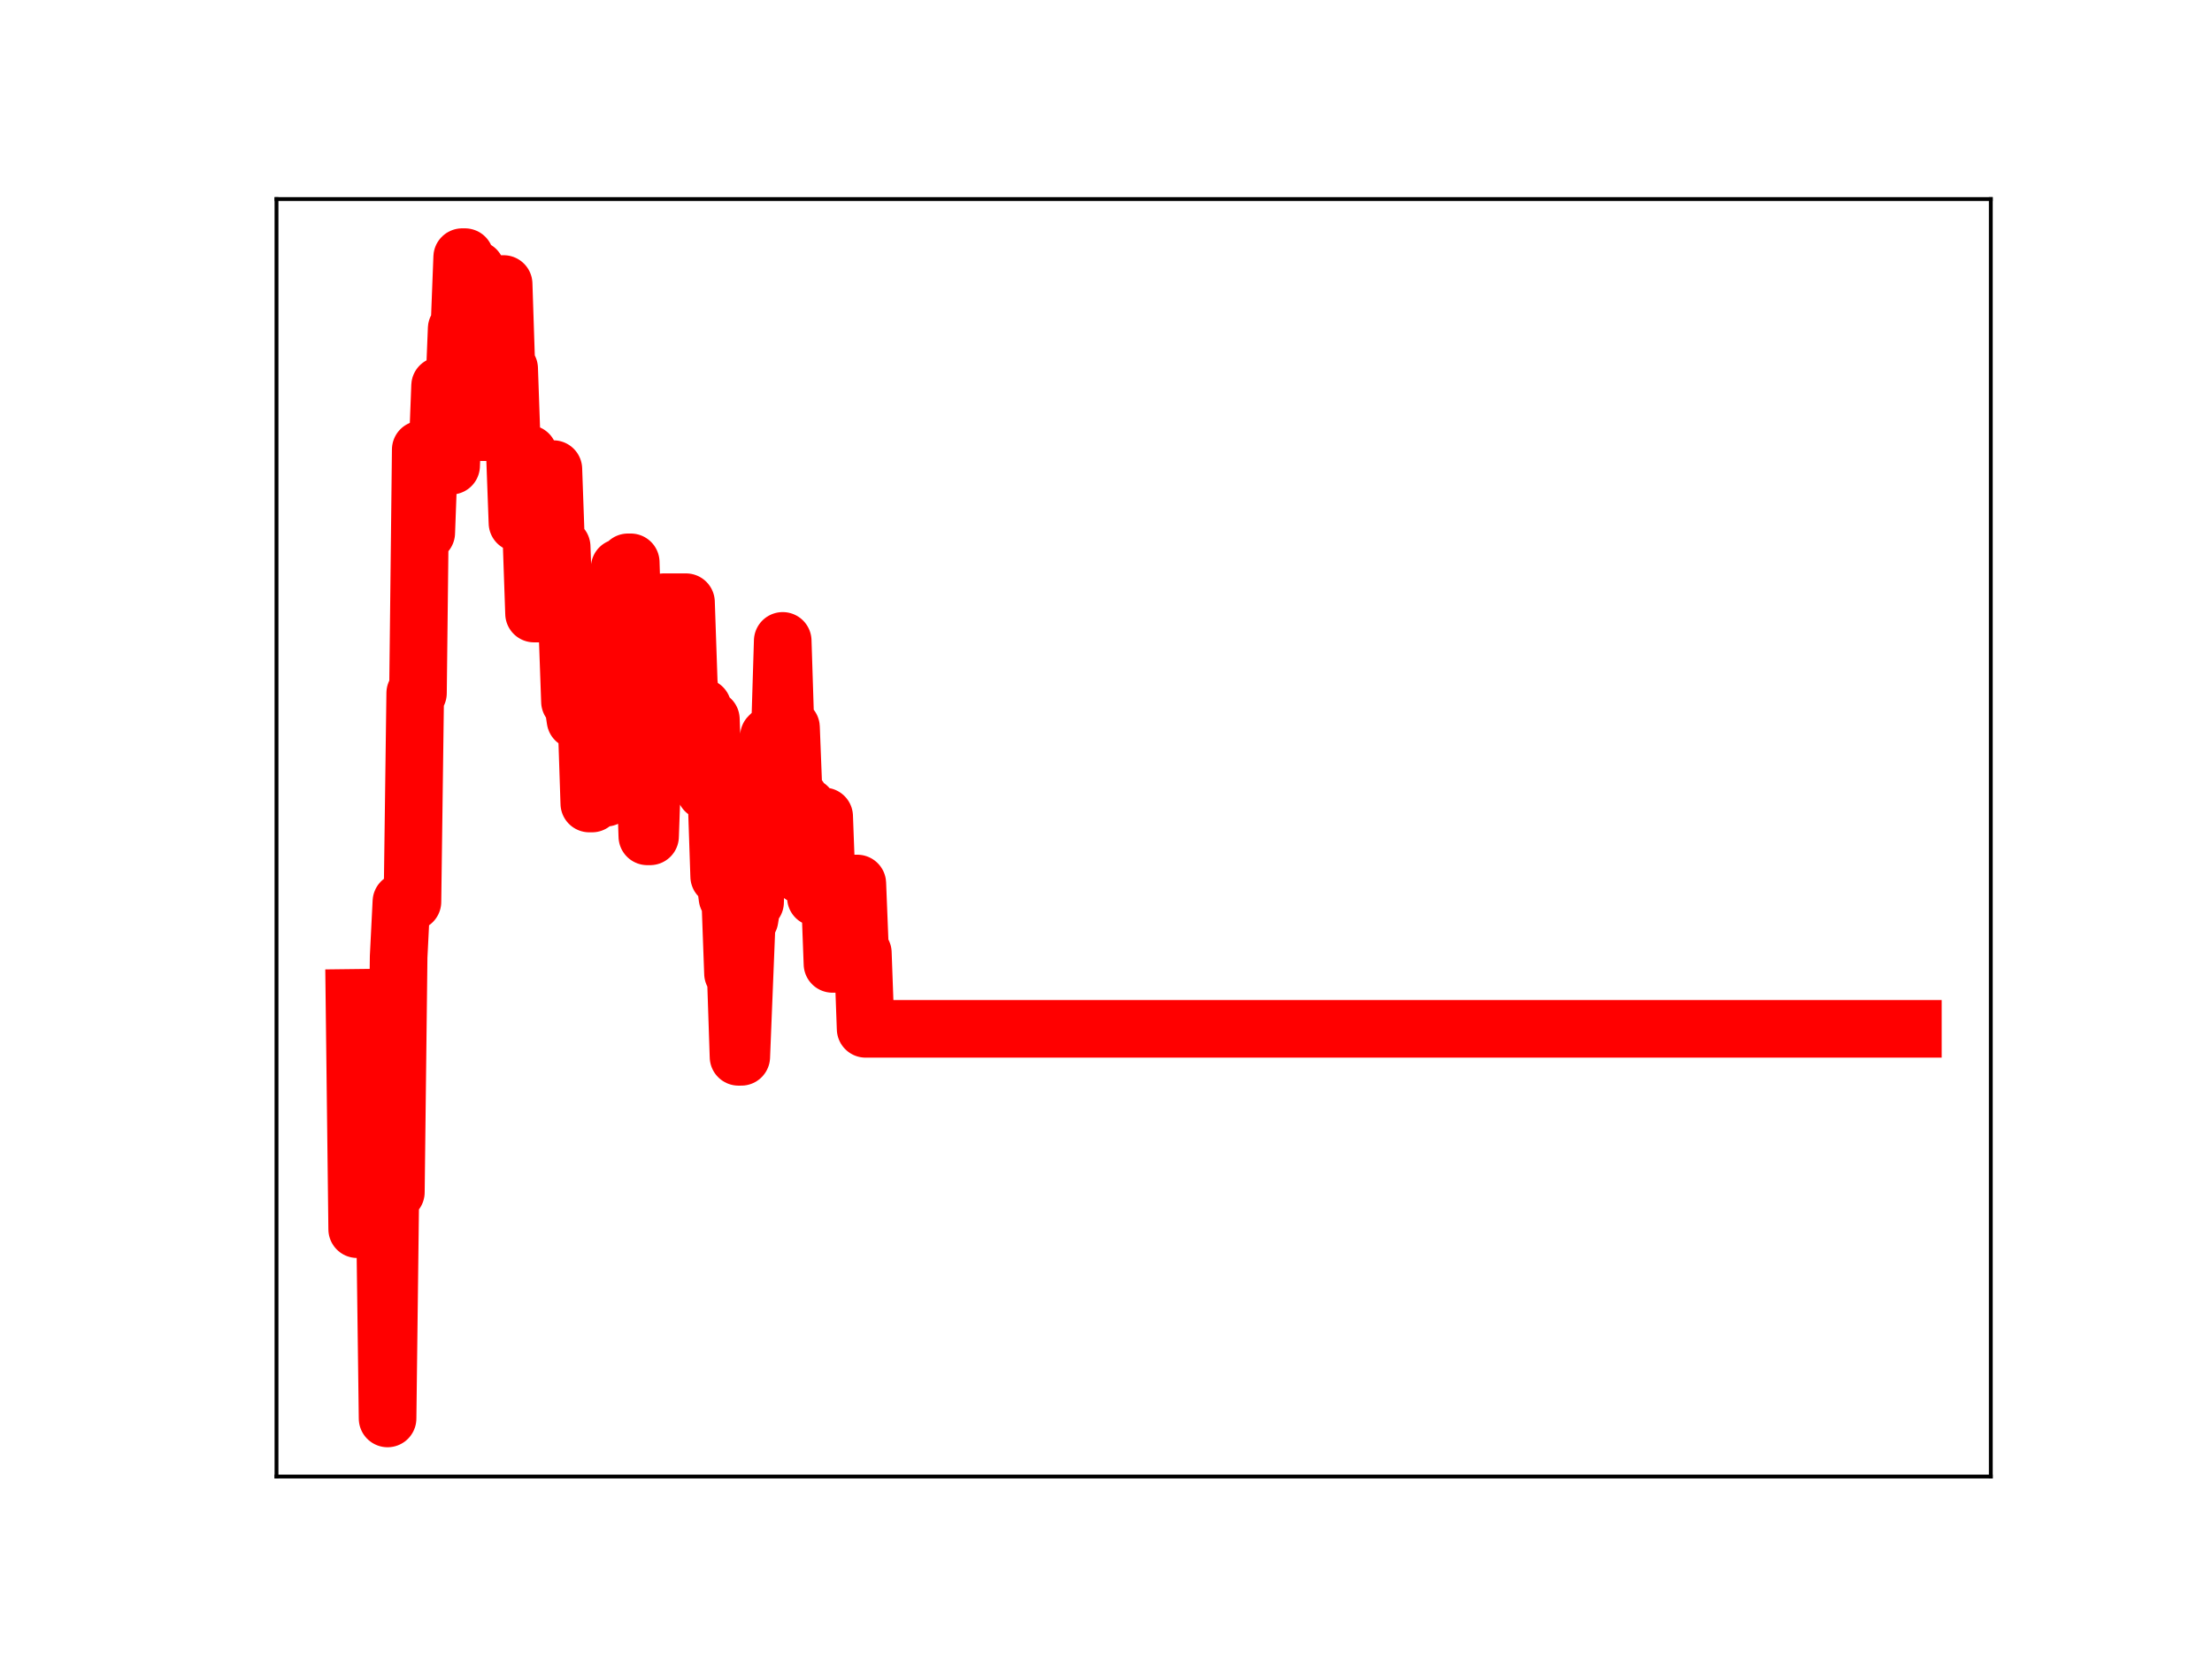 <?xml version="1.0" encoding="utf-8" standalone="no"?>
<!DOCTYPE svg PUBLIC "-//W3C//DTD SVG 1.1//EN"
  "http://www.w3.org/Graphics/SVG/1.1/DTD/svg11.dtd">
<!-- Created with matplotlib (https://matplotlib.org/) -->
<svg height="345.6pt" version="1.1" viewBox="0 0 460.8 345.6" width="460.8pt" xmlns="http://www.w3.org/2000/svg" xmlns:xlink="http://www.w3.org/1999/xlink">
 <defs>
  <style type="text/css">
*{stroke-linecap:butt;stroke-linejoin:round;}
  </style>
 </defs>
 <g id="figure_1">
  <g id="patch_1">
   <path d="M 0 345.6 
L 460.8 345.6 
L 460.8 0 
L 0 0 
z
" style="fill:#ffffff;"/>
  </g>
  <g id="axes_1">
   <g id="patch_2">
    <path d="M 57.6 307.584 
L 414.72 307.584 
L 414.72 41.472 
L 57.6 41.472 
z
" style="fill:#ffffff;"/>
   </g>
   <g id="line2d_1">
    <path clip-path="url(#p8e2759c147)" d="M 73.833 207.874 
L 74.408 256.062 
L 77.862 256.062 
L 78.438 245.23 
L 79.013 245.23 
L 79.589 251.249 
L 80.165 251.249 
L 80.74 295.488 
L 81.316 248.357 
L 82.467 248.357 
L 83.043 199.336 
L 83.618 187.848 
L 85.921 187.848 
L 86.497 144.387 
L 87.072 144.387 
L 87.648 93.656 
L 88.223 93.656 
L 88.799 110.979 
L 89.375 95.317 
L 91.102 95.317 
L 91.677 80.363 
L 92.828 80.363 
L 93.404 97.019 
L 93.98 97.019 
L 95.131 68.459 
L 95.707 68.459 
L 96.282 53.568 
L 96.858 53.568 
L 97.434 70.943 
L 98.009 70.943 
L 98.585 56.151 
L 99.16 56.151 
L 100.312 90.028 
L 101.463 90.028 
L 102.039 75.174 
L 102.614 75.174 
L 103.19 59.166 
L 104.917 59.166 
L 105.492 76.781 
L 106.068 76.781 
L 106.644 93.312 
L 107.219 93.312 
L 107.795 108.924 
L 108.946 108.924 
L 109.522 94.544 
L 110.097 94.544 
L 111.249 127.814 
L 112.975 127.814 
L 113.551 111.644 
L 114.127 111.644 
L 114.702 97.726 
L 115.278 97.726 
L 115.854 113.898 
L 117.005 113.898 
L 117.581 129.932 
L 118.156 129.932 
L 118.732 146.157 
L 119.307 146.157 
L 119.883 149.985 
L 122.186 149.985 
L 122.761 167.387 
L 123.337 167.387 
L 123.912 150.537 
L 124.488 150.537 
L 125.064 166.183 
L 126.215 166.183 
L 126.791 148.951 
L 127.366 148.951 
L 127.942 134.481 
L 128.517 134.481 
L 129.093 118.256 
L 129.669 133.845 
L 130.244 133.845 
L 130.82 117.142 
L 131.396 117.142 
L 131.971 136.307 
L 132.547 136.307 
L 133.122 154.51 
L 133.698 156.882 
L 134.274 156.882 
L 134.849 174.227 
L 135.425 174.227 
L 136.001 157.822 
L 136.576 157.822 
L 137.152 141.567 
L 137.728 141.567 
L 138.303 125.45 
L 142.908 125.45 
L 143.484 142.236 
L 144.059 146.764 
L 145.211 146.764 
L 145.786 147.363 
L 146.362 147.363 
L 146.938 164.769 
L 147.513 164.769 
L 148.089 149.843 
L 148.664 165.39 
L 149.24 165.39 
L 149.816 182.569 
L 150.967 182.569 
L 151.543 186.996 
L 152.118 186.996 
L 152.694 202.786 
L 153.269 202.786 
L 153.845 220.157 
L 154.421 220.157 
L 155.572 191.493 
L 156.148 191.493 
L 156.723 187.946 
L 157.299 187.946 
L 157.875 171.079 
L 159.601 171.079 
L 160.177 153.388 
L 160.753 152.827 
L 161.328 152.827 
L 161.904 152.273 
L 162.48 152.273 
L 163.055 133.508 
L 163.631 151.537 
L 164.782 151.537 
L 165.358 166.247 
L 166.509 166.247 
L 167.085 182.394 
L 167.66 182.394 
L 168.236 168.072 
L 168.811 170.695 
L 169.387 170.695 
L 169.963 186.951 
L 171.114 186.951 
L 171.69 170.079 
L 172.265 185.492 
L 172.841 185.492 
L 173.416 200.797 
L 175.143 200.797 
L 175.719 184.378 
L 176.295 184.378 
L 176.87 200.986 
L 177.446 200.986 
L 178.022 184.053 
L 178.597 184.053 
L 179.173 198.496 
L 179.748 198.496 
L 180.324 214.327 
L 398.487 214.327 
L 398.487 214.327 
" style="fill:none;stroke:#ff0000;stroke-linecap:square;stroke-width:12;"/>
    <defs>
     <path d="M 0 3 
C 0.796 3 1.559 2.684 2.121 2.121 
C 2.684 1.559 3 0.796 3 0 
C 3 -0.796 2.684 -1.559 2.121 -2.121 
C 1.559 -2.684 0.796 -3 0 -3 
C -0.796 -3 -1.559 -2.684 -2.121 -2.121 
C -2.684 -1.559 -3 -0.796 -3 0 
C -3 0.796 -2.684 1.559 -2.121 2.121 
C -1.559 2.684 -0.796 3 0 3 
z
" id="m7983d1fdda" style="stroke:#ff0000;"/>
    </defs>
    <g clip-path="url(#p8e2759c147)">
     <use style="fill:#ff0000;stroke:#ff0000;" x="73.833" xlink:href="#m7983d1fdda" y="207.874"/>
     <use style="fill:#ff0000;stroke:#ff0000;" x="74.408" xlink:href="#m7983d1fdda" y="256.062"/>
     <use style="fill:#ff0000;stroke:#ff0000;" x="74.984" xlink:href="#m7983d1fdda" y="256.062"/>
     <use style="fill:#ff0000;stroke:#ff0000;" x="75.56" xlink:href="#m7983d1fdda" y="256.062"/>
     <use style="fill:#ff0000;stroke:#ff0000;" x="76.135" xlink:href="#m7983d1fdda" y="256.062"/>
     <use style="fill:#ff0000;stroke:#ff0000;" x="76.711" xlink:href="#m7983d1fdda" y="256.062"/>
     <use style="fill:#ff0000;stroke:#ff0000;" x="77.286" xlink:href="#m7983d1fdda" y="256.062"/>
     <use style="fill:#ff0000;stroke:#ff0000;" x="77.862" xlink:href="#m7983d1fdda" y="256.062"/>
     <use style="fill:#ff0000;stroke:#ff0000;" x="78.438" xlink:href="#m7983d1fdda" y="245.23"/>
     <use style="fill:#ff0000;stroke:#ff0000;" x="79.013" xlink:href="#m7983d1fdda" y="245.23"/>
     <use style="fill:#ff0000;stroke:#ff0000;" x="79.589" xlink:href="#m7983d1fdda" y="251.249"/>
     <use style="fill:#ff0000;stroke:#ff0000;" x="80.165" xlink:href="#m7983d1fdda" y="251.249"/>
     <use style="fill:#ff0000;stroke:#ff0000;" x="80.74" xlink:href="#m7983d1fdda" y="295.488"/>
     <use style="fill:#ff0000;stroke:#ff0000;" x="81.316" xlink:href="#m7983d1fdda" y="248.357"/>
     <use style="fill:#ff0000;stroke:#ff0000;" x="81.892" xlink:href="#m7983d1fdda" y="248.357"/>
     <use style="fill:#ff0000;stroke:#ff0000;" x="82.467" xlink:href="#m7983d1fdda" y="248.357"/>
     <use style="fill:#ff0000;stroke:#ff0000;" x="83.043" xlink:href="#m7983d1fdda" y="199.336"/>
     <use style="fill:#ff0000;stroke:#ff0000;" x="83.618" xlink:href="#m7983d1fdda" y="187.848"/>
     <use style="fill:#ff0000;stroke:#ff0000;" x="84.194" xlink:href="#m7983d1fdda" y="187.848"/>
     <use style="fill:#ff0000;stroke:#ff0000;" x="84.77" xlink:href="#m7983d1fdda" y="187.848"/>
     <use style="fill:#ff0000;stroke:#ff0000;" x="85.345" xlink:href="#m7983d1fdda" y="187.848"/>
     <use style="fill:#ff0000;stroke:#ff0000;" x="85.921" xlink:href="#m7983d1fdda" y="187.848"/>
     <use style="fill:#ff0000;stroke:#ff0000;" x="86.497" xlink:href="#m7983d1fdda" y="144.387"/>
     <use style="fill:#ff0000;stroke:#ff0000;" x="87.072" xlink:href="#m7983d1fdda" y="144.387"/>
     <use style="fill:#ff0000;stroke:#ff0000;" x="87.648" xlink:href="#m7983d1fdda" y="93.656"/>
     <use style="fill:#ff0000;stroke:#ff0000;" x="88.223" xlink:href="#m7983d1fdda" y="93.656"/>
     <use style="fill:#ff0000;stroke:#ff0000;" x="88.799" xlink:href="#m7983d1fdda" y="110.979"/>
     <use style="fill:#ff0000;stroke:#ff0000;" x="89.375" xlink:href="#m7983d1fdda" y="95.317"/>
     <use style="fill:#ff0000;stroke:#ff0000;" x="89.95" xlink:href="#m7983d1fdda" y="95.317"/>
     <use style="fill:#ff0000;stroke:#ff0000;" x="90.526" xlink:href="#m7983d1fdda" y="95.317"/>
     <use style="fill:#ff0000;stroke:#ff0000;" x="91.102" xlink:href="#m7983d1fdda" y="95.317"/>
     <use style="fill:#ff0000;stroke:#ff0000;" x="91.677" xlink:href="#m7983d1fdda" y="80.363"/>
     <use style="fill:#ff0000;stroke:#ff0000;" x="92.253" xlink:href="#m7983d1fdda" y="80.363"/>
     <use style="fill:#ff0000;stroke:#ff0000;" x="92.828" xlink:href="#m7983d1fdda" y="80.363"/>
     <use style="fill:#ff0000;stroke:#ff0000;" x="93.404" xlink:href="#m7983d1fdda" y="97.019"/>
     <use style="fill:#ff0000;stroke:#ff0000;" x="93.98" xlink:href="#m7983d1fdda" y="97.019"/>
     <use style="fill:#ff0000;stroke:#ff0000;" x="94.555" xlink:href="#m7983d1fdda" y="83.228"/>
     <use style="fill:#ff0000;stroke:#ff0000;" x="95.131" xlink:href="#m7983d1fdda" y="68.459"/>
     <use style="fill:#ff0000;stroke:#ff0000;" x="95.707" xlink:href="#m7983d1fdda" y="68.459"/>
     <use style="fill:#ff0000;stroke:#ff0000;" x="96.282" xlink:href="#m7983d1fdda" y="53.568"/>
     <use style="fill:#ff0000;stroke:#ff0000;" x="96.858" xlink:href="#m7983d1fdda" y="53.568"/>
     <use style="fill:#ff0000;stroke:#ff0000;" x="97.434" xlink:href="#m7983d1fdda" y="70.943"/>
     <use style="fill:#ff0000;stroke:#ff0000;" x="98.009" xlink:href="#m7983d1fdda" y="70.943"/>
     <use style="fill:#ff0000;stroke:#ff0000;" x="98.585" xlink:href="#m7983d1fdda" y="56.151"/>
     <use style="fill:#ff0000;stroke:#ff0000;" x="99.16" xlink:href="#m7983d1fdda" y="56.151"/>
     <use style="fill:#ff0000;stroke:#ff0000;" x="99.736" xlink:href="#m7983d1fdda" y="72.718"/>
     <use style="fill:#ff0000;stroke:#ff0000;" x="100.312" xlink:href="#m7983d1fdda" y="90.028"/>
     <use style="fill:#ff0000;stroke:#ff0000;" x="100.887" xlink:href="#m7983d1fdda" y="90.028"/>
     <use style="fill:#ff0000;stroke:#ff0000;" x="101.463" xlink:href="#m7983d1fdda" y="90.028"/>
     <use style="fill:#ff0000;stroke:#ff0000;" x="102.039" xlink:href="#m7983d1fdda" y="75.174"/>
     <use style="fill:#ff0000;stroke:#ff0000;" x="102.614" xlink:href="#m7983d1fdda" y="75.174"/>
     <use style="fill:#ff0000;stroke:#ff0000;" x="103.19" xlink:href="#m7983d1fdda" y="59.166"/>
     <use style="fill:#ff0000;stroke:#ff0000;" x="103.765" xlink:href="#m7983d1fdda" y="59.166"/>
     <use style="fill:#ff0000;stroke:#ff0000;" x="104.341" xlink:href="#m7983d1fdda" y="59.166"/>
     <use style="fill:#ff0000;stroke:#ff0000;" x="104.917" xlink:href="#m7983d1fdda" y="59.166"/>
     <use style="fill:#ff0000;stroke:#ff0000;" x="105.492" xlink:href="#m7983d1fdda" y="76.781"/>
     <use style="fill:#ff0000;stroke:#ff0000;" x="106.068" xlink:href="#m7983d1fdda" y="76.781"/>
     <use style="fill:#ff0000;stroke:#ff0000;" x="106.644" xlink:href="#m7983d1fdda" y="93.312"/>
     <use style="fill:#ff0000;stroke:#ff0000;" x="107.219" xlink:href="#m7983d1fdda" y="93.312"/>
     <use style="fill:#ff0000;stroke:#ff0000;" x="107.795" xlink:href="#m7983d1fdda" y="108.924"/>
     <use style="fill:#ff0000;stroke:#ff0000;" x="108.37" xlink:href="#m7983d1fdda" y="108.924"/>
     <use style="fill:#ff0000;stroke:#ff0000;" x="108.946" xlink:href="#m7983d1fdda" y="108.924"/>
     <use style="fill:#ff0000;stroke:#ff0000;" x="109.522" xlink:href="#m7983d1fdda" y="94.544"/>
     <use style="fill:#ff0000;stroke:#ff0000;" x="110.097" xlink:href="#m7983d1fdda" y="94.544"/>
     <use style="fill:#ff0000;stroke:#ff0000;" x="110.673" xlink:href="#m7983d1fdda" y="110.87"/>
     <use style="fill:#ff0000;stroke:#ff0000;" x="111.249" xlink:href="#m7983d1fdda" y="127.814"/>
     <use style="fill:#ff0000;stroke:#ff0000;" x="111.824" xlink:href="#m7983d1fdda" y="127.814"/>
     <use style="fill:#ff0000;stroke:#ff0000;" x="112.4" xlink:href="#m7983d1fdda" y="127.814"/>
     <use style="fill:#ff0000;stroke:#ff0000;" x="112.975" xlink:href="#m7983d1fdda" y="127.814"/>
     <use style="fill:#ff0000;stroke:#ff0000;" x="113.551" xlink:href="#m7983d1fdda" y="111.644"/>
     <use style="fill:#ff0000;stroke:#ff0000;" x="114.127" xlink:href="#m7983d1fdda" y="111.644"/>
     <use style="fill:#ff0000;stroke:#ff0000;" x="114.702" xlink:href="#m7983d1fdda" y="97.726"/>
     <use style="fill:#ff0000;stroke:#ff0000;" x="115.278" xlink:href="#m7983d1fdda" y="97.726"/>
     <use style="fill:#ff0000;stroke:#ff0000;" x="115.854" xlink:href="#m7983d1fdda" y="113.898"/>
     <use style="fill:#ff0000;stroke:#ff0000;" x="116.429" xlink:href="#m7983d1fdda" y="113.898"/>
     <use style="fill:#ff0000;stroke:#ff0000;" x="117.005" xlink:href="#m7983d1fdda" y="113.898"/>
     <use style="fill:#ff0000;stroke:#ff0000;" x="117.581" xlink:href="#m7983d1fdda" y="129.932"/>
     <use style="fill:#ff0000;stroke:#ff0000;" x="118.156" xlink:href="#m7983d1fdda" y="129.932"/>
     <use style="fill:#ff0000;stroke:#ff0000;" x="118.732" xlink:href="#m7983d1fdda" y="146.157"/>
     <use style="fill:#ff0000;stroke:#ff0000;" x="119.307" xlink:href="#m7983d1fdda" y="146.157"/>
     <use style="fill:#ff0000;stroke:#ff0000;" x="119.883" xlink:href="#m7983d1fdda" y="149.985"/>
     <use style="fill:#ff0000;stroke:#ff0000;" x="120.459" xlink:href="#m7983d1fdda" y="149.985"/>
     <use style="fill:#ff0000;stroke:#ff0000;" x="121.034" xlink:href="#m7983d1fdda" y="149.985"/>
     <use style="fill:#ff0000;stroke:#ff0000;" x="121.61" xlink:href="#m7983d1fdda" y="149.985"/>
     <use style="fill:#ff0000;stroke:#ff0000;" x="122.186" xlink:href="#m7983d1fdda" y="149.985"/>
     <use style="fill:#ff0000;stroke:#ff0000;" x="122.761" xlink:href="#m7983d1fdda" y="167.387"/>
     <use style="fill:#ff0000;stroke:#ff0000;" x="123.337" xlink:href="#m7983d1fdda" y="167.387"/>
     <use style="fill:#ff0000;stroke:#ff0000;" x="123.912" xlink:href="#m7983d1fdda" y="150.537"/>
     <use style="fill:#ff0000;stroke:#ff0000;" x="124.488" xlink:href="#m7983d1fdda" y="150.537"/>
     <use style="fill:#ff0000;stroke:#ff0000;" x="125.064" xlink:href="#m7983d1fdda" y="166.183"/>
     <use style="fill:#ff0000;stroke:#ff0000;" x="125.639" xlink:href="#m7983d1fdda" y="166.183"/>
     <use style="fill:#ff0000;stroke:#ff0000;" x="126.215" xlink:href="#m7983d1fdda" y="166.183"/>
     <use style="fill:#ff0000;stroke:#ff0000;" x="126.791" xlink:href="#m7983d1fdda" y="148.951"/>
     <use style="fill:#ff0000;stroke:#ff0000;" x="127.366" xlink:href="#m7983d1fdda" y="148.951"/>
     <use style="fill:#ff0000;stroke:#ff0000;" x="127.942" xlink:href="#m7983d1fdda" y="134.481"/>
     <use style="fill:#ff0000;stroke:#ff0000;" x="128.517" xlink:href="#m7983d1fdda" y="134.481"/>
     <use style="fill:#ff0000;stroke:#ff0000;" x="129.093" xlink:href="#m7983d1fdda" y="118.256"/>
     <use style="fill:#ff0000;stroke:#ff0000;" x="129.669" xlink:href="#m7983d1fdda" y="133.845"/>
     <use style="fill:#ff0000;stroke:#ff0000;" x="130.244" xlink:href="#m7983d1fdda" y="133.845"/>
     <use style="fill:#ff0000;stroke:#ff0000;" x="130.82" xlink:href="#m7983d1fdda" y="117.142"/>
     <use style="fill:#ff0000;stroke:#ff0000;" x="131.396" xlink:href="#m7983d1fdda" y="117.142"/>
     <use style="fill:#ff0000;stroke:#ff0000;" x="131.971" xlink:href="#m7983d1fdda" y="136.307"/>
     <use style="fill:#ff0000;stroke:#ff0000;" x="132.547" xlink:href="#m7983d1fdda" y="136.307"/>
     <use style="fill:#ff0000;stroke:#ff0000;" x="133.122" xlink:href="#m7983d1fdda" y="154.51"/>
     <use style="fill:#ff0000;stroke:#ff0000;" x="133.698" xlink:href="#m7983d1fdda" y="156.882"/>
     <use style="fill:#ff0000;stroke:#ff0000;" x="134.274" xlink:href="#m7983d1fdda" y="156.882"/>
     <use style="fill:#ff0000;stroke:#ff0000;" x="134.849" xlink:href="#m7983d1fdda" y="174.227"/>
     <use style="fill:#ff0000;stroke:#ff0000;" x="135.425" xlink:href="#m7983d1fdda" y="174.227"/>
     <use style="fill:#ff0000;stroke:#ff0000;" x="136.001" xlink:href="#m7983d1fdda" y="157.822"/>
     <use style="fill:#ff0000;stroke:#ff0000;" x="136.576" xlink:href="#m7983d1fdda" y="157.822"/>
     <use style="fill:#ff0000;stroke:#ff0000;" x="137.152" xlink:href="#m7983d1fdda" y="141.567"/>
     <use style="fill:#ff0000;stroke:#ff0000;" x="137.728" xlink:href="#m7983d1fdda" y="141.567"/>
     <use style="fill:#ff0000;stroke:#ff0000;" x="138.303" xlink:href="#m7983d1fdda" y="125.45"/>
     <use style="fill:#ff0000;stroke:#ff0000;" x="138.879" xlink:href="#m7983d1fdda" y="125.45"/>
     <use style="fill:#ff0000;stroke:#ff0000;" x="139.454" xlink:href="#m7983d1fdda" y="125.45"/>
     <use style="fill:#ff0000;stroke:#ff0000;" x="140.03" xlink:href="#m7983d1fdda" y="125.45"/>
     <use style="fill:#ff0000;stroke:#ff0000;" x="140.606" xlink:href="#m7983d1fdda" y="125.45"/>
     <use style="fill:#ff0000;stroke:#ff0000;" x="141.181" xlink:href="#m7983d1fdda" y="125.45"/>
     <use style="fill:#ff0000;stroke:#ff0000;" x="141.757" xlink:href="#m7983d1fdda" y="125.45"/>
     <use style="fill:#ff0000;stroke:#ff0000;" x="142.333" xlink:href="#m7983d1fdda" y="125.45"/>
     <use style="fill:#ff0000;stroke:#ff0000;" x="142.908" xlink:href="#m7983d1fdda" y="125.45"/>
     <use style="fill:#ff0000;stroke:#ff0000;" x="143.484" xlink:href="#m7983d1fdda" y="142.236"/>
     <use style="fill:#ff0000;stroke:#ff0000;" x="144.059" xlink:href="#m7983d1fdda" y="146.764"/>
     <use style="fill:#ff0000;stroke:#ff0000;" x="144.635" xlink:href="#m7983d1fdda" y="146.764"/>
     <use style="fill:#ff0000;stroke:#ff0000;" x="145.211" xlink:href="#m7983d1fdda" y="146.764"/>
     <use style="fill:#ff0000;stroke:#ff0000;" x="145.786" xlink:href="#m7983d1fdda" y="147.363"/>
     <use style="fill:#ff0000;stroke:#ff0000;" x="146.362" xlink:href="#m7983d1fdda" y="147.363"/>
     <use style="fill:#ff0000;stroke:#ff0000;" x="146.938" xlink:href="#m7983d1fdda" y="164.769"/>
     <use style="fill:#ff0000;stroke:#ff0000;" x="147.513" xlink:href="#m7983d1fdda" y="164.769"/>
     <use style="fill:#ff0000;stroke:#ff0000;" x="148.089" xlink:href="#m7983d1fdda" y="149.843"/>
     <use style="fill:#ff0000;stroke:#ff0000;" x="148.664" xlink:href="#m7983d1fdda" y="165.39"/>
     <use style="fill:#ff0000;stroke:#ff0000;" x="149.24" xlink:href="#m7983d1fdda" y="165.39"/>
     <use style="fill:#ff0000;stroke:#ff0000;" x="149.816" xlink:href="#m7983d1fdda" y="182.569"/>
     <use style="fill:#ff0000;stroke:#ff0000;" x="150.391" xlink:href="#m7983d1fdda" y="182.569"/>
     <use style="fill:#ff0000;stroke:#ff0000;" x="150.967" xlink:href="#m7983d1fdda" y="182.569"/>
     <use style="fill:#ff0000;stroke:#ff0000;" x="151.543" xlink:href="#m7983d1fdda" y="186.996"/>
     <use style="fill:#ff0000;stroke:#ff0000;" x="152.118" xlink:href="#m7983d1fdda" y="186.996"/>
     <use style="fill:#ff0000;stroke:#ff0000;" x="152.694" xlink:href="#m7983d1fdda" y="202.786"/>
     <use style="fill:#ff0000;stroke:#ff0000;" x="153.269" xlink:href="#m7983d1fdda" y="202.786"/>
     <use style="fill:#ff0000;stroke:#ff0000;" x="153.845" xlink:href="#m7983d1fdda" y="220.157"/>
     <use style="fill:#ff0000;stroke:#ff0000;" x="154.421" xlink:href="#m7983d1fdda" y="220.157"/>
     <use style="fill:#ff0000;stroke:#ff0000;" x="154.996" xlink:href="#m7983d1fdda" y="205.263"/>
     <use style="fill:#ff0000;stroke:#ff0000;" x="155.572" xlink:href="#m7983d1fdda" y="191.493"/>
     <use style="fill:#ff0000;stroke:#ff0000;" x="156.148" xlink:href="#m7983d1fdda" y="191.493"/>
     <use style="fill:#ff0000;stroke:#ff0000;" x="156.723" xlink:href="#m7983d1fdda" y="187.946"/>
     <use style="fill:#ff0000;stroke:#ff0000;" x="157.299" xlink:href="#m7983d1fdda" y="187.946"/>
     <use style="fill:#ff0000;stroke:#ff0000;" x="157.875" xlink:href="#m7983d1fdda" y="171.079"/>
     <use style="fill:#ff0000;stroke:#ff0000;" x="158.45" xlink:href="#m7983d1fdda" y="171.079"/>
     <use style="fill:#ff0000;stroke:#ff0000;" x="159.026" xlink:href="#m7983d1fdda" y="171.079"/>
     <use style="fill:#ff0000;stroke:#ff0000;" x="159.601" xlink:href="#m7983d1fdda" y="171.079"/>
     <use style="fill:#ff0000;stroke:#ff0000;" x="160.177" xlink:href="#m7983d1fdda" y="153.388"/>
     <use style="fill:#ff0000;stroke:#ff0000;" x="160.753" xlink:href="#m7983d1fdda" y="152.827"/>
     <use style="fill:#ff0000;stroke:#ff0000;" x="161.328" xlink:href="#m7983d1fdda" y="152.827"/>
     <use style="fill:#ff0000;stroke:#ff0000;" x="161.904" xlink:href="#m7983d1fdda" y="152.273"/>
     <use style="fill:#ff0000;stroke:#ff0000;" x="162.48" xlink:href="#m7983d1fdda" y="152.273"/>
     <use style="fill:#ff0000;stroke:#ff0000;" x="163.055" xlink:href="#m7983d1fdda" y="133.508"/>
     <use style="fill:#ff0000;stroke:#ff0000;" x="163.631" xlink:href="#m7983d1fdda" y="151.537"/>
     <use style="fill:#ff0000;stroke:#ff0000;" x="164.206" xlink:href="#m7983d1fdda" y="151.537"/>
     <use style="fill:#ff0000;stroke:#ff0000;" x="164.782" xlink:href="#m7983d1fdda" y="151.537"/>
     <use style="fill:#ff0000;stroke:#ff0000;" x="165.358" xlink:href="#m7983d1fdda" y="166.247"/>
     <use style="fill:#ff0000;stroke:#ff0000;" x="165.933" xlink:href="#m7983d1fdda" y="166.247"/>
     <use style="fill:#ff0000;stroke:#ff0000;" x="166.509" xlink:href="#m7983d1fdda" y="166.247"/>
     <use style="fill:#ff0000;stroke:#ff0000;" x="167.085" xlink:href="#m7983d1fdda" y="182.394"/>
     <use style="fill:#ff0000;stroke:#ff0000;" x="167.66" xlink:href="#m7983d1fdda" y="182.394"/>
     <use style="fill:#ff0000;stroke:#ff0000;" x="168.236" xlink:href="#m7983d1fdda" y="168.072"/>
     <use style="fill:#ff0000;stroke:#ff0000;" x="168.811" xlink:href="#m7983d1fdda" y="170.695"/>
     <use style="fill:#ff0000;stroke:#ff0000;" x="169.387" xlink:href="#m7983d1fdda" y="170.695"/>
     <use style="fill:#ff0000;stroke:#ff0000;" x="169.963" xlink:href="#m7983d1fdda" y="186.951"/>
     <use style="fill:#ff0000;stroke:#ff0000;" x="170.538" xlink:href="#m7983d1fdda" y="186.951"/>
     <use style="fill:#ff0000;stroke:#ff0000;" x="171.114" xlink:href="#m7983d1fdda" y="186.951"/>
     <use style="fill:#ff0000;stroke:#ff0000;" x="171.69" xlink:href="#m7983d1fdda" y="170.079"/>
     <use style="fill:#ff0000;stroke:#ff0000;" x="172.265" xlink:href="#m7983d1fdda" y="185.492"/>
     <use style="fill:#ff0000;stroke:#ff0000;" x="172.841" xlink:href="#m7983d1fdda" y="185.492"/>
     <use style="fill:#ff0000;stroke:#ff0000;" x="173.416" xlink:href="#m7983d1fdda" y="200.797"/>
     <use style="fill:#ff0000;stroke:#ff0000;" x="173.992" xlink:href="#m7983d1fdda" y="200.797"/>
     <use style="fill:#ff0000;stroke:#ff0000;" x="174.568" xlink:href="#m7983d1fdda" y="200.797"/>
     <use style="fill:#ff0000;stroke:#ff0000;" x="175.143" xlink:href="#m7983d1fdda" y="200.797"/>
     <use style="fill:#ff0000;stroke:#ff0000;" x="175.719" xlink:href="#m7983d1fdda" y="184.378"/>
     <use style="fill:#ff0000;stroke:#ff0000;" x="176.295" xlink:href="#m7983d1fdda" y="184.378"/>
     <use style="fill:#ff0000;stroke:#ff0000;" x="176.87" xlink:href="#m7983d1fdda" y="200.986"/>
     <use style="fill:#ff0000;stroke:#ff0000;" x="177.446" xlink:href="#m7983d1fdda" y="200.986"/>
     <use style="fill:#ff0000;stroke:#ff0000;" x="178.022" xlink:href="#m7983d1fdda" y="184.053"/>
     <use style="fill:#ff0000;stroke:#ff0000;" x="178.597" xlink:href="#m7983d1fdda" y="184.053"/>
     <use style="fill:#ff0000;stroke:#ff0000;" x="179.173" xlink:href="#m7983d1fdda" y="198.496"/>
     <use style="fill:#ff0000;stroke:#ff0000;" x="179.748" xlink:href="#m7983d1fdda" y="198.496"/>
     <use style="fill:#ff0000;stroke:#ff0000;" x="180.324" xlink:href="#m7983d1fdda" y="214.327"/>
     <use style="fill:#ff0000;stroke:#ff0000;" x="180.9" xlink:href="#m7983d1fdda" y="214.327"/>
     <use style="fill:#ff0000;stroke:#ff0000;" x="181.475" xlink:href="#m7983d1fdda" y="214.327"/>
     <use style="fill:#ff0000;stroke:#ff0000;" x="182.051" xlink:href="#m7983d1fdda" y="214.327"/>
     <use style="fill:#ff0000;stroke:#ff0000;" x="182.627" xlink:href="#m7983d1fdda" y="214.327"/>
     <use style="fill:#ff0000;stroke:#ff0000;" x="183.202" xlink:href="#m7983d1fdda" y="214.327"/>
     <use style="fill:#ff0000;stroke:#ff0000;" x="183.778" xlink:href="#m7983d1fdda" y="214.327"/>
     <use style="fill:#ff0000;stroke:#ff0000;" x="184.353" xlink:href="#m7983d1fdda" y="214.327"/>
     <use style="fill:#ff0000;stroke:#ff0000;" x="184.929" xlink:href="#m7983d1fdda" y="214.327"/>
     <use style="fill:#ff0000;stroke:#ff0000;" x="185.505" xlink:href="#m7983d1fdda" y="214.327"/>
     <use style="fill:#ff0000;stroke:#ff0000;" x="186.08" xlink:href="#m7983d1fdda" y="214.327"/>
     <use style="fill:#ff0000;stroke:#ff0000;" x="186.656" xlink:href="#m7983d1fdda" y="214.327"/>
     <use style="fill:#ff0000;stroke:#ff0000;" x="187.232" xlink:href="#m7983d1fdda" y="214.327"/>
     <use style="fill:#ff0000;stroke:#ff0000;" x="187.807" xlink:href="#m7983d1fdda" y="214.327"/>
     <use style="fill:#ff0000;stroke:#ff0000;" x="188.383" xlink:href="#m7983d1fdda" y="214.327"/>
     <use style="fill:#ff0000;stroke:#ff0000;" x="188.958" xlink:href="#m7983d1fdda" y="214.327"/>
     <use style="fill:#ff0000;stroke:#ff0000;" x="189.534" xlink:href="#m7983d1fdda" y="214.327"/>
     <use style="fill:#ff0000;stroke:#ff0000;" x="190.11" xlink:href="#m7983d1fdda" y="214.327"/>
     <use style="fill:#ff0000;stroke:#ff0000;" x="190.685" xlink:href="#m7983d1fdda" y="214.327"/>
     <use style="fill:#ff0000;stroke:#ff0000;" x="191.261" xlink:href="#m7983d1fdda" y="214.327"/>
     <use style="fill:#ff0000;stroke:#ff0000;" x="191.837" xlink:href="#m7983d1fdda" y="214.327"/>
     <use style="fill:#ff0000;stroke:#ff0000;" x="192.412" xlink:href="#m7983d1fdda" y="214.327"/>
     <use style="fill:#ff0000;stroke:#ff0000;" x="192.988" xlink:href="#m7983d1fdda" y="214.327"/>
     <use style="fill:#ff0000;stroke:#ff0000;" x="193.563" xlink:href="#m7983d1fdda" y="214.327"/>
     <use style="fill:#ff0000;stroke:#ff0000;" x="194.139" xlink:href="#m7983d1fdda" y="214.327"/>
     <use style="fill:#ff0000;stroke:#ff0000;" x="194.715" xlink:href="#m7983d1fdda" y="214.327"/>
     <use style="fill:#ff0000;stroke:#ff0000;" x="195.29" xlink:href="#m7983d1fdda" y="214.327"/>
     <use style="fill:#ff0000;stroke:#ff0000;" x="195.866" xlink:href="#m7983d1fdda" y="214.327"/>
     <use style="fill:#ff0000;stroke:#ff0000;" x="196.442" xlink:href="#m7983d1fdda" y="214.327"/>
     <use style="fill:#ff0000;stroke:#ff0000;" x="197.017" xlink:href="#m7983d1fdda" y="214.327"/>
     <use style="fill:#ff0000;stroke:#ff0000;" x="197.593" xlink:href="#m7983d1fdda" y="214.327"/>
     <use style="fill:#ff0000;stroke:#ff0000;" x="198.169" xlink:href="#m7983d1fdda" y="214.327"/>
     <use style="fill:#ff0000;stroke:#ff0000;" x="198.744" xlink:href="#m7983d1fdda" y="214.327"/>
     <use style="fill:#ff0000;stroke:#ff0000;" x="199.32" xlink:href="#m7983d1fdda" y="214.327"/>
     <use style="fill:#ff0000;stroke:#ff0000;" x="199.895" xlink:href="#m7983d1fdda" y="214.327"/>
     <use style="fill:#ff0000;stroke:#ff0000;" x="200.471" xlink:href="#m7983d1fdda" y="214.327"/>
     <use style="fill:#ff0000;stroke:#ff0000;" x="201.047" xlink:href="#m7983d1fdda" y="214.327"/>
     <use style="fill:#ff0000;stroke:#ff0000;" x="201.622" xlink:href="#m7983d1fdda" y="214.327"/>
     <use style="fill:#ff0000;stroke:#ff0000;" x="202.198" xlink:href="#m7983d1fdda" y="214.327"/>
     <use style="fill:#ff0000;stroke:#ff0000;" x="202.774" xlink:href="#m7983d1fdda" y="214.327"/>
     <use style="fill:#ff0000;stroke:#ff0000;" x="203.349" xlink:href="#m7983d1fdda" y="214.327"/>
     <use style="fill:#ff0000;stroke:#ff0000;" x="203.925" xlink:href="#m7983d1fdda" y="214.327"/>
     <use style="fill:#ff0000;stroke:#ff0000;" x="204.5" xlink:href="#m7983d1fdda" y="214.327"/>
     <use style="fill:#ff0000;stroke:#ff0000;" x="205.076" xlink:href="#m7983d1fdda" y="214.327"/>
     <use style="fill:#ff0000;stroke:#ff0000;" x="205.652" xlink:href="#m7983d1fdda" y="214.327"/>
     <use style="fill:#ff0000;stroke:#ff0000;" x="206.227" xlink:href="#m7983d1fdda" y="214.327"/>
     <use style="fill:#ff0000;stroke:#ff0000;" x="206.803" xlink:href="#m7983d1fdda" y="214.327"/>
     <use style="fill:#ff0000;stroke:#ff0000;" x="207.379" xlink:href="#m7983d1fdda" y="214.327"/>
     <use style="fill:#ff0000;stroke:#ff0000;" x="207.954" xlink:href="#m7983d1fdda" y="214.327"/>
     <use style="fill:#ff0000;stroke:#ff0000;" x="208.53" xlink:href="#m7983d1fdda" y="214.327"/>
     <use style="fill:#ff0000;stroke:#ff0000;" x="209.105" xlink:href="#m7983d1fdda" y="214.327"/>
     <use style="fill:#ff0000;stroke:#ff0000;" x="209.681" xlink:href="#m7983d1fdda" y="214.327"/>
     <use style="fill:#ff0000;stroke:#ff0000;" x="210.257" xlink:href="#m7983d1fdda" y="214.327"/>
     <use style="fill:#ff0000;stroke:#ff0000;" x="210.832" xlink:href="#m7983d1fdda" y="214.327"/>
     <use style="fill:#ff0000;stroke:#ff0000;" x="211.408" xlink:href="#m7983d1fdda" y="214.327"/>
     <use style="fill:#ff0000;stroke:#ff0000;" x="211.984" xlink:href="#m7983d1fdda" y="214.327"/>
     <use style="fill:#ff0000;stroke:#ff0000;" x="212.559" xlink:href="#m7983d1fdda" y="214.327"/>
     <use style="fill:#ff0000;stroke:#ff0000;" x="213.135" xlink:href="#m7983d1fdda" y="214.327"/>
     <use style="fill:#ff0000;stroke:#ff0000;" x="213.71" xlink:href="#m7983d1fdda" y="214.327"/>
     <use style="fill:#ff0000;stroke:#ff0000;" x="214.286" xlink:href="#m7983d1fdda" y="214.327"/>
     <use style="fill:#ff0000;stroke:#ff0000;" x="214.862" xlink:href="#m7983d1fdda" y="214.327"/>
     <use style="fill:#ff0000;stroke:#ff0000;" x="215.437" xlink:href="#m7983d1fdda" y="214.327"/>
     <use style="fill:#ff0000;stroke:#ff0000;" x="216.013" xlink:href="#m7983d1fdda" y="214.327"/>
     <use style="fill:#ff0000;stroke:#ff0000;" x="216.589" xlink:href="#m7983d1fdda" y="214.327"/>
     <use style="fill:#ff0000;stroke:#ff0000;" x="217.164" xlink:href="#m7983d1fdda" y="214.327"/>
     <use style="fill:#ff0000;stroke:#ff0000;" x="217.74" xlink:href="#m7983d1fdda" y="214.327"/>
     <use style="fill:#ff0000;stroke:#ff0000;" x="218.316" xlink:href="#m7983d1fdda" y="214.327"/>
     <use style="fill:#ff0000;stroke:#ff0000;" x="218.891" xlink:href="#m7983d1fdda" y="214.327"/>
     <use style="fill:#ff0000;stroke:#ff0000;" x="219.467" xlink:href="#m7983d1fdda" y="214.327"/>
     <use style="fill:#ff0000;stroke:#ff0000;" x="220.042" xlink:href="#m7983d1fdda" y="214.327"/>
     <use style="fill:#ff0000;stroke:#ff0000;" x="220.618" xlink:href="#m7983d1fdda" y="214.327"/>
     <use style="fill:#ff0000;stroke:#ff0000;" x="221.194" xlink:href="#m7983d1fdda" y="214.327"/>
     <use style="fill:#ff0000;stroke:#ff0000;" x="221.769" xlink:href="#m7983d1fdda" y="214.327"/>
     <use style="fill:#ff0000;stroke:#ff0000;" x="222.345" xlink:href="#m7983d1fdda" y="214.327"/>
     <use style="fill:#ff0000;stroke:#ff0000;" x="222.921" xlink:href="#m7983d1fdda" y="214.327"/>
     <use style="fill:#ff0000;stroke:#ff0000;" x="223.496" xlink:href="#m7983d1fdda" y="214.327"/>
     <use style="fill:#ff0000;stroke:#ff0000;" x="224.072" xlink:href="#m7983d1fdda" y="214.327"/>
     <use style="fill:#ff0000;stroke:#ff0000;" x="224.647" xlink:href="#m7983d1fdda" y="214.327"/>
     <use style="fill:#ff0000;stroke:#ff0000;" x="225.223" xlink:href="#m7983d1fdda" y="214.327"/>
     <use style="fill:#ff0000;stroke:#ff0000;" x="225.799" xlink:href="#m7983d1fdda" y="214.327"/>
     <use style="fill:#ff0000;stroke:#ff0000;" x="226.374" xlink:href="#m7983d1fdda" y="214.327"/>
     <use style="fill:#ff0000;stroke:#ff0000;" x="226.95" xlink:href="#m7983d1fdda" y="214.327"/>
     <use style="fill:#ff0000;stroke:#ff0000;" x="227.526" xlink:href="#m7983d1fdda" y="214.327"/>
     <use style="fill:#ff0000;stroke:#ff0000;" x="228.101" xlink:href="#m7983d1fdda" y="214.327"/>
     <use style="fill:#ff0000;stroke:#ff0000;" x="228.677" xlink:href="#m7983d1fdda" y="214.327"/>
     <use style="fill:#ff0000;stroke:#ff0000;" x="229.252" xlink:href="#m7983d1fdda" y="214.327"/>
     <use style="fill:#ff0000;stroke:#ff0000;" x="229.828" xlink:href="#m7983d1fdda" y="214.327"/>
     <use style="fill:#ff0000;stroke:#ff0000;" x="230.404" xlink:href="#m7983d1fdda" y="214.327"/>
     <use style="fill:#ff0000;stroke:#ff0000;" x="230.979" xlink:href="#m7983d1fdda" y="214.327"/>
     <use style="fill:#ff0000;stroke:#ff0000;" x="231.555" xlink:href="#m7983d1fdda" y="214.327"/>
     <use style="fill:#ff0000;stroke:#ff0000;" x="232.131" xlink:href="#m7983d1fdda" y="214.327"/>
     <use style="fill:#ff0000;stroke:#ff0000;" x="232.706" xlink:href="#m7983d1fdda" y="214.327"/>
     <use style="fill:#ff0000;stroke:#ff0000;" x="233.282" xlink:href="#m7983d1fdda" y="214.327"/>
     <use style="fill:#ff0000;stroke:#ff0000;" x="233.857" xlink:href="#m7983d1fdda" y="214.327"/>
     <use style="fill:#ff0000;stroke:#ff0000;" x="234.433" xlink:href="#m7983d1fdda" y="214.327"/>
     <use style="fill:#ff0000;stroke:#ff0000;" x="235.009" xlink:href="#m7983d1fdda" y="214.327"/>
     <use style="fill:#ff0000;stroke:#ff0000;" x="235.584" xlink:href="#m7983d1fdda" y="214.327"/>
     <use style="fill:#ff0000;stroke:#ff0000;" x="236.16" xlink:href="#m7983d1fdda" y="214.327"/>
     <use style="fill:#ff0000;stroke:#ff0000;" x="236.736" xlink:href="#m7983d1fdda" y="214.327"/>
     <use style="fill:#ff0000;stroke:#ff0000;" x="237.311" xlink:href="#m7983d1fdda" y="214.327"/>
     <use style="fill:#ff0000;stroke:#ff0000;" x="237.887" xlink:href="#m7983d1fdda" y="214.327"/>
     <use style="fill:#ff0000;stroke:#ff0000;" x="238.463" xlink:href="#m7983d1fdda" y="214.327"/>
     <use style="fill:#ff0000;stroke:#ff0000;" x="239.038" xlink:href="#m7983d1fdda" y="214.327"/>
     <use style="fill:#ff0000;stroke:#ff0000;" x="239.614" xlink:href="#m7983d1fdda" y="214.327"/>
     <use style="fill:#ff0000;stroke:#ff0000;" x="240.189" xlink:href="#m7983d1fdda" y="214.327"/>
     <use style="fill:#ff0000;stroke:#ff0000;" x="240.765" xlink:href="#m7983d1fdda" y="214.327"/>
     <use style="fill:#ff0000;stroke:#ff0000;" x="241.341" xlink:href="#m7983d1fdda" y="214.327"/>
     <use style="fill:#ff0000;stroke:#ff0000;" x="241.916" xlink:href="#m7983d1fdda" y="214.327"/>
     <use style="fill:#ff0000;stroke:#ff0000;" x="242.492" xlink:href="#m7983d1fdda" y="214.327"/>
     <use style="fill:#ff0000;stroke:#ff0000;" x="243.068" xlink:href="#m7983d1fdda" y="214.327"/>
     <use style="fill:#ff0000;stroke:#ff0000;" x="243.643" xlink:href="#m7983d1fdda" y="214.327"/>
     <use style="fill:#ff0000;stroke:#ff0000;" x="244.219" xlink:href="#m7983d1fdda" y="214.327"/>
     <use style="fill:#ff0000;stroke:#ff0000;" x="244.794" xlink:href="#m7983d1fdda" y="214.327"/>
     <use style="fill:#ff0000;stroke:#ff0000;" x="245.37" xlink:href="#m7983d1fdda" y="214.327"/>
     <use style="fill:#ff0000;stroke:#ff0000;" x="245.946" xlink:href="#m7983d1fdda" y="214.327"/>
     <use style="fill:#ff0000;stroke:#ff0000;" x="246.521" xlink:href="#m7983d1fdda" y="214.327"/>
     <use style="fill:#ff0000;stroke:#ff0000;" x="247.097" xlink:href="#m7983d1fdda" y="214.327"/>
     <use style="fill:#ff0000;stroke:#ff0000;" x="247.673" xlink:href="#m7983d1fdda" y="214.327"/>
     <use style="fill:#ff0000;stroke:#ff0000;" x="248.248" xlink:href="#m7983d1fdda" y="214.327"/>
     <use style="fill:#ff0000;stroke:#ff0000;" x="248.824" xlink:href="#m7983d1fdda" y="214.327"/>
     <use style="fill:#ff0000;stroke:#ff0000;" x="249.399" xlink:href="#m7983d1fdda" y="214.327"/>
     <use style="fill:#ff0000;stroke:#ff0000;" x="249.975" xlink:href="#m7983d1fdda" y="214.327"/>
     <use style="fill:#ff0000;stroke:#ff0000;" x="250.551" xlink:href="#m7983d1fdda" y="214.327"/>
     <use style="fill:#ff0000;stroke:#ff0000;" x="251.126" xlink:href="#m7983d1fdda" y="214.327"/>
     <use style="fill:#ff0000;stroke:#ff0000;" x="251.702" xlink:href="#m7983d1fdda" y="214.327"/>
     <use style="fill:#ff0000;stroke:#ff0000;" x="252.278" xlink:href="#m7983d1fdda" y="214.327"/>
     <use style="fill:#ff0000;stroke:#ff0000;" x="252.853" xlink:href="#m7983d1fdda" y="214.327"/>
     <use style="fill:#ff0000;stroke:#ff0000;" x="253.429" xlink:href="#m7983d1fdda" y="214.327"/>
     <use style="fill:#ff0000;stroke:#ff0000;" x="254.004" xlink:href="#m7983d1fdda" y="214.327"/>
     <use style="fill:#ff0000;stroke:#ff0000;" x="254.58" xlink:href="#m7983d1fdda" y="214.327"/>
     <use style="fill:#ff0000;stroke:#ff0000;" x="255.156" xlink:href="#m7983d1fdda" y="214.327"/>
     <use style="fill:#ff0000;stroke:#ff0000;" x="255.731" xlink:href="#m7983d1fdda" y="214.327"/>
     <use style="fill:#ff0000;stroke:#ff0000;" x="256.307" xlink:href="#m7983d1fdda" y="214.327"/>
     <use style="fill:#ff0000;stroke:#ff0000;" x="256.883" xlink:href="#m7983d1fdda" y="214.327"/>
     <use style="fill:#ff0000;stroke:#ff0000;" x="257.458" xlink:href="#m7983d1fdda" y="214.327"/>
     <use style="fill:#ff0000;stroke:#ff0000;" x="258.034" xlink:href="#m7983d1fdda" y="214.327"/>
     <use style="fill:#ff0000;stroke:#ff0000;" x="258.61" xlink:href="#m7983d1fdda" y="214.327"/>
     <use style="fill:#ff0000;stroke:#ff0000;" x="259.185" xlink:href="#m7983d1fdda" y="214.327"/>
     <use style="fill:#ff0000;stroke:#ff0000;" x="259.761" xlink:href="#m7983d1fdda" y="214.327"/>
     <use style="fill:#ff0000;stroke:#ff0000;" x="260.336" xlink:href="#m7983d1fdda" y="214.327"/>
     <use style="fill:#ff0000;stroke:#ff0000;" x="260.912" xlink:href="#m7983d1fdda" y="214.327"/>
     <use style="fill:#ff0000;stroke:#ff0000;" x="261.488" xlink:href="#m7983d1fdda" y="214.327"/>
     <use style="fill:#ff0000;stroke:#ff0000;" x="262.063" xlink:href="#m7983d1fdda" y="214.327"/>
     <use style="fill:#ff0000;stroke:#ff0000;" x="262.639" xlink:href="#m7983d1fdda" y="214.327"/>
     <use style="fill:#ff0000;stroke:#ff0000;" x="263.215" xlink:href="#m7983d1fdda" y="214.327"/>
     <use style="fill:#ff0000;stroke:#ff0000;" x="263.79" xlink:href="#m7983d1fdda" y="214.327"/>
     <use style="fill:#ff0000;stroke:#ff0000;" x="264.366" xlink:href="#m7983d1fdda" y="214.327"/>
     <use style="fill:#ff0000;stroke:#ff0000;" x="264.941" xlink:href="#m7983d1fdda" y="214.327"/>
     <use style="fill:#ff0000;stroke:#ff0000;" x="265.517" xlink:href="#m7983d1fdda" y="214.327"/>
     <use style="fill:#ff0000;stroke:#ff0000;" x="266.093" xlink:href="#m7983d1fdda" y="214.327"/>
     <use style="fill:#ff0000;stroke:#ff0000;" x="266.668" xlink:href="#m7983d1fdda" y="214.327"/>
     <use style="fill:#ff0000;stroke:#ff0000;" x="267.244" xlink:href="#m7983d1fdda" y="214.327"/>
     <use style="fill:#ff0000;stroke:#ff0000;" x="267.82" xlink:href="#m7983d1fdda" y="214.327"/>
     <use style="fill:#ff0000;stroke:#ff0000;" x="268.395" xlink:href="#m7983d1fdda" y="214.327"/>
     <use style="fill:#ff0000;stroke:#ff0000;" x="268.971" xlink:href="#m7983d1fdda" y="214.327"/>
     <use style="fill:#ff0000;stroke:#ff0000;" x="269.546" xlink:href="#m7983d1fdda" y="214.327"/>
     <use style="fill:#ff0000;stroke:#ff0000;" x="270.122" xlink:href="#m7983d1fdda" y="214.327"/>
     <use style="fill:#ff0000;stroke:#ff0000;" x="270.698" xlink:href="#m7983d1fdda" y="214.327"/>
     <use style="fill:#ff0000;stroke:#ff0000;" x="271.273" xlink:href="#m7983d1fdda" y="214.327"/>
     <use style="fill:#ff0000;stroke:#ff0000;" x="271.849" xlink:href="#m7983d1fdda" y="214.327"/>
     <use style="fill:#ff0000;stroke:#ff0000;" x="272.425" xlink:href="#m7983d1fdda" y="214.327"/>
     <use style="fill:#ff0000;stroke:#ff0000;" x="273" xlink:href="#m7983d1fdda" y="214.327"/>
     <use style="fill:#ff0000;stroke:#ff0000;" x="273.576" xlink:href="#m7983d1fdda" y="214.327"/>
     <use style="fill:#ff0000;stroke:#ff0000;" x="274.151" xlink:href="#m7983d1fdda" y="214.327"/>
     <use style="fill:#ff0000;stroke:#ff0000;" x="274.727" xlink:href="#m7983d1fdda" y="214.327"/>
     <use style="fill:#ff0000;stroke:#ff0000;" x="275.303" xlink:href="#m7983d1fdda" y="214.327"/>
     <use style="fill:#ff0000;stroke:#ff0000;" x="275.878" xlink:href="#m7983d1fdda" y="214.327"/>
     <use style="fill:#ff0000;stroke:#ff0000;" x="276.454" xlink:href="#m7983d1fdda" y="214.327"/>
     <use style="fill:#ff0000;stroke:#ff0000;" x="277.03" xlink:href="#m7983d1fdda" y="214.327"/>
     <use style="fill:#ff0000;stroke:#ff0000;" x="277.605" xlink:href="#m7983d1fdda" y="214.327"/>
     <use style="fill:#ff0000;stroke:#ff0000;" x="278.181" xlink:href="#m7983d1fdda" y="214.327"/>
     <use style="fill:#ff0000;stroke:#ff0000;" x="278.757" xlink:href="#m7983d1fdda" y="214.327"/>
     <use style="fill:#ff0000;stroke:#ff0000;" x="279.332" xlink:href="#m7983d1fdda" y="214.327"/>
     <use style="fill:#ff0000;stroke:#ff0000;" x="279.908" xlink:href="#m7983d1fdda" y="214.327"/>
     <use style="fill:#ff0000;stroke:#ff0000;" x="280.483" xlink:href="#m7983d1fdda" y="214.327"/>
     <use style="fill:#ff0000;stroke:#ff0000;" x="281.059" xlink:href="#m7983d1fdda" y="214.327"/>
     <use style="fill:#ff0000;stroke:#ff0000;" x="281.635" xlink:href="#m7983d1fdda" y="214.327"/>
     <use style="fill:#ff0000;stroke:#ff0000;" x="282.21" xlink:href="#m7983d1fdda" y="214.327"/>
     <use style="fill:#ff0000;stroke:#ff0000;" x="282.786" xlink:href="#m7983d1fdda" y="214.327"/>
     <use style="fill:#ff0000;stroke:#ff0000;" x="283.362" xlink:href="#m7983d1fdda" y="214.327"/>
     <use style="fill:#ff0000;stroke:#ff0000;" x="283.937" xlink:href="#m7983d1fdda" y="214.327"/>
     <use style="fill:#ff0000;stroke:#ff0000;" x="284.513" xlink:href="#m7983d1fdda" y="214.327"/>
     <use style="fill:#ff0000;stroke:#ff0000;" x="285.088" xlink:href="#m7983d1fdda" y="214.327"/>
     <use style="fill:#ff0000;stroke:#ff0000;" x="285.664" xlink:href="#m7983d1fdda" y="214.327"/>
     <use style="fill:#ff0000;stroke:#ff0000;" x="286.24" xlink:href="#m7983d1fdda" y="214.327"/>
     <use style="fill:#ff0000;stroke:#ff0000;" x="286.815" xlink:href="#m7983d1fdda" y="214.327"/>
     <use style="fill:#ff0000;stroke:#ff0000;" x="287.391" xlink:href="#m7983d1fdda" y="214.327"/>
     <use style="fill:#ff0000;stroke:#ff0000;" x="287.967" xlink:href="#m7983d1fdda" y="214.327"/>
     <use style="fill:#ff0000;stroke:#ff0000;" x="288.542" xlink:href="#m7983d1fdda" y="214.327"/>
     <use style="fill:#ff0000;stroke:#ff0000;" x="289.118" xlink:href="#m7983d1fdda" y="214.327"/>
     <use style="fill:#ff0000;stroke:#ff0000;" x="289.693" xlink:href="#m7983d1fdda" y="214.327"/>
     <use style="fill:#ff0000;stroke:#ff0000;" x="290.269" xlink:href="#m7983d1fdda" y="214.327"/>
     <use style="fill:#ff0000;stroke:#ff0000;" x="290.845" xlink:href="#m7983d1fdda" y="214.327"/>
     <use style="fill:#ff0000;stroke:#ff0000;" x="291.42" xlink:href="#m7983d1fdda" y="214.327"/>
     <use style="fill:#ff0000;stroke:#ff0000;" x="291.996" xlink:href="#m7983d1fdda" y="214.327"/>
     <use style="fill:#ff0000;stroke:#ff0000;" x="292.572" xlink:href="#m7983d1fdda" y="214.327"/>
     <use style="fill:#ff0000;stroke:#ff0000;" x="293.147" xlink:href="#m7983d1fdda" y="214.327"/>
     <use style="fill:#ff0000;stroke:#ff0000;" x="293.723" xlink:href="#m7983d1fdda" y="214.327"/>
     <use style="fill:#ff0000;stroke:#ff0000;" x="294.298" xlink:href="#m7983d1fdda" y="214.327"/>
     <use style="fill:#ff0000;stroke:#ff0000;" x="294.874" xlink:href="#m7983d1fdda" y="214.327"/>
     <use style="fill:#ff0000;stroke:#ff0000;" x="295.45" xlink:href="#m7983d1fdda" y="214.327"/>
     <use style="fill:#ff0000;stroke:#ff0000;" x="296.025" xlink:href="#m7983d1fdda" y="214.327"/>
     <use style="fill:#ff0000;stroke:#ff0000;" x="296.601" xlink:href="#m7983d1fdda" y="214.327"/>
     <use style="fill:#ff0000;stroke:#ff0000;" x="297.177" xlink:href="#m7983d1fdda" y="214.327"/>
     <use style="fill:#ff0000;stroke:#ff0000;" x="297.752" xlink:href="#m7983d1fdda" y="214.327"/>
     <use style="fill:#ff0000;stroke:#ff0000;" x="298.328" xlink:href="#m7983d1fdda" y="214.327"/>
     <use style="fill:#ff0000;stroke:#ff0000;" x="298.904" xlink:href="#m7983d1fdda" y="214.327"/>
     <use style="fill:#ff0000;stroke:#ff0000;" x="299.479" xlink:href="#m7983d1fdda" y="214.327"/>
     <use style="fill:#ff0000;stroke:#ff0000;" x="300.055" xlink:href="#m7983d1fdda" y="214.327"/>
     <use style="fill:#ff0000;stroke:#ff0000;" x="300.63" xlink:href="#m7983d1fdda" y="214.327"/>
     <use style="fill:#ff0000;stroke:#ff0000;" x="301.206" xlink:href="#m7983d1fdda" y="214.327"/>
     <use style="fill:#ff0000;stroke:#ff0000;" x="301.782" xlink:href="#m7983d1fdda" y="214.327"/>
     <use style="fill:#ff0000;stroke:#ff0000;" x="302.357" xlink:href="#m7983d1fdda" y="214.327"/>
     <use style="fill:#ff0000;stroke:#ff0000;" x="302.933" xlink:href="#m7983d1fdda" y="214.327"/>
     <use style="fill:#ff0000;stroke:#ff0000;" x="303.509" xlink:href="#m7983d1fdda" y="214.327"/>
     <use style="fill:#ff0000;stroke:#ff0000;" x="304.084" xlink:href="#m7983d1fdda" y="214.327"/>
     <use style="fill:#ff0000;stroke:#ff0000;" x="304.66" xlink:href="#m7983d1fdda" y="214.327"/>
     <use style="fill:#ff0000;stroke:#ff0000;" x="305.235" xlink:href="#m7983d1fdda" y="214.327"/>
     <use style="fill:#ff0000;stroke:#ff0000;" x="305.811" xlink:href="#m7983d1fdda" y="214.327"/>
     <use style="fill:#ff0000;stroke:#ff0000;" x="306.387" xlink:href="#m7983d1fdda" y="214.327"/>
     <use style="fill:#ff0000;stroke:#ff0000;" x="306.962" xlink:href="#m7983d1fdda" y="214.327"/>
     <use style="fill:#ff0000;stroke:#ff0000;" x="307.538" xlink:href="#m7983d1fdda" y="214.327"/>
     <use style="fill:#ff0000;stroke:#ff0000;" x="308.114" xlink:href="#m7983d1fdda" y="214.327"/>
     <use style="fill:#ff0000;stroke:#ff0000;" x="308.689" xlink:href="#m7983d1fdda" y="214.327"/>
     <use style="fill:#ff0000;stroke:#ff0000;" x="309.265" xlink:href="#m7983d1fdda" y="214.327"/>
     <use style="fill:#ff0000;stroke:#ff0000;" x="309.84" xlink:href="#m7983d1fdda" y="214.327"/>
     <use style="fill:#ff0000;stroke:#ff0000;" x="310.416" xlink:href="#m7983d1fdda" y="214.327"/>
     <use style="fill:#ff0000;stroke:#ff0000;" x="310.992" xlink:href="#m7983d1fdda" y="214.327"/>
     <use style="fill:#ff0000;stroke:#ff0000;" x="311.567" xlink:href="#m7983d1fdda" y="214.327"/>
     <use style="fill:#ff0000;stroke:#ff0000;" x="312.143" xlink:href="#m7983d1fdda" y="214.327"/>
     <use style="fill:#ff0000;stroke:#ff0000;" x="312.719" xlink:href="#m7983d1fdda" y="214.327"/>
     <use style="fill:#ff0000;stroke:#ff0000;" x="313.294" xlink:href="#m7983d1fdda" y="214.327"/>
     <use style="fill:#ff0000;stroke:#ff0000;" x="313.87" xlink:href="#m7983d1fdda" y="214.327"/>
     <use style="fill:#ff0000;stroke:#ff0000;" x="314.445" xlink:href="#m7983d1fdda" y="214.327"/>
     <use style="fill:#ff0000;stroke:#ff0000;" x="315.021" xlink:href="#m7983d1fdda" y="214.327"/>
     <use style="fill:#ff0000;stroke:#ff0000;" x="315.597" xlink:href="#m7983d1fdda" y="214.327"/>
     <use style="fill:#ff0000;stroke:#ff0000;" x="316.172" xlink:href="#m7983d1fdda" y="214.327"/>
     <use style="fill:#ff0000;stroke:#ff0000;" x="316.748" xlink:href="#m7983d1fdda" y="214.327"/>
     <use style="fill:#ff0000;stroke:#ff0000;" x="317.324" xlink:href="#m7983d1fdda" y="214.327"/>
     <use style="fill:#ff0000;stroke:#ff0000;" x="317.899" xlink:href="#m7983d1fdda" y="214.327"/>
     <use style="fill:#ff0000;stroke:#ff0000;" x="318.475" xlink:href="#m7983d1fdda" y="214.327"/>
     <use style="fill:#ff0000;stroke:#ff0000;" x="319.051" xlink:href="#m7983d1fdda" y="214.327"/>
     <use style="fill:#ff0000;stroke:#ff0000;" x="319.626" xlink:href="#m7983d1fdda" y="214.327"/>
     <use style="fill:#ff0000;stroke:#ff0000;" x="320.202" xlink:href="#m7983d1fdda" y="214.327"/>
     <use style="fill:#ff0000;stroke:#ff0000;" x="320.777" xlink:href="#m7983d1fdda" y="214.327"/>
     <use style="fill:#ff0000;stroke:#ff0000;" x="321.353" xlink:href="#m7983d1fdda" y="214.327"/>
     <use style="fill:#ff0000;stroke:#ff0000;" x="321.929" xlink:href="#m7983d1fdda" y="214.327"/>
     <use style="fill:#ff0000;stroke:#ff0000;" x="322.504" xlink:href="#m7983d1fdda" y="214.327"/>
     <use style="fill:#ff0000;stroke:#ff0000;" x="323.08" xlink:href="#m7983d1fdda" y="214.327"/>
     <use style="fill:#ff0000;stroke:#ff0000;" x="323.656" xlink:href="#m7983d1fdda" y="214.327"/>
     <use style="fill:#ff0000;stroke:#ff0000;" x="324.231" xlink:href="#m7983d1fdda" y="214.327"/>
     <use style="fill:#ff0000;stroke:#ff0000;" x="324.807" xlink:href="#m7983d1fdda" y="214.327"/>
     <use style="fill:#ff0000;stroke:#ff0000;" x="325.382" xlink:href="#m7983d1fdda" y="214.327"/>
     <use style="fill:#ff0000;stroke:#ff0000;" x="325.958" xlink:href="#m7983d1fdda" y="214.327"/>
     <use style="fill:#ff0000;stroke:#ff0000;" x="326.534" xlink:href="#m7983d1fdda" y="214.327"/>
     <use style="fill:#ff0000;stroke:#ff0000;" x="327.109" xlink:href="#m7983d1fdda" y="214.327"/>
     <use style="fill:#ff0000;stroke:#ff0000;" x="327.685" xlink:href="#m7983d1fdda" y="214.327"/>
     <use style="fill:#ff0000;stroke:#ff0000;" x="328.261" xlink:href="#m7983d1fdda" y="214.327"/>
     <use style="fill:#ff0000;stroke:#ff0000;" x="328.836" xlink:href="#m7983d1fdda" y="214.327"/>
     <use style="fill:#ff0000;stroke:#ff0000;" x="329.412" xlink:href="#m7983d1fdda" y="214.327"/>
     <use style="fill:#ff0000;stroke:#ff0000;" x="329.987" xlink:href="#m7983d1fdda" y="214.327"/>
     <use style="fill:#ff0000;stroke:#ff0000;" x="330.563" xlink:href="#m7983d1fdda" y="214.327"/>
     <use style="fill:#ff0000;stroke:#ff0000;" x="331.139" xlink:href="#m7983d1fdda" y="214.327"/>
     <use style="fill:#ff0000;stroke:#ff0000;" x="331.714" xlink:href="#m7983d1fdda" y="214.327"/>
     <use style="fill:#ff0000;stroke:#ff0000;" x="332.29" xlink:href="#m7983d1fdda" y="214.327"/>
     <use style="fill:#ff0000;stroke:#ff0000;" x="332.866" xlink:href="#m7983d1fdda" y="214.327"/>
     <use style="fill:#ff0000;stroke:#ff0000;" x="333.441" xlink:href="#m7983d1fdda" y="214.327"/>
     <use style="fill:#ff0000;stroke:#ff0000;" x="334.017" xlink:href="#m7983d1fdda" y="214.327"/>
     <use style="fill:#ff0000;stroke:#ff0000;" x="334.592" xlink:href="#m7983d1fdda" y="214.327"/>
     <use style="fill:#ff0000;stroke:#ff0000;" x="335.168" xlink:href="#m7983d1fdda" y="214.327"/>
     <use style="fill:#ff0000;stroke:#ff0000;" x="335.744" xlink:href="#m7983d1fdda" y="214.327"/>
     <use style="fill:#ff0000;stroke:#ff0000;" x="336.319" xlink:href="#m7983d1fdda" y="214.327"/>
     <use style="fill:#ff0000;stroke:#ff0000;" x="336.895" xlink:href="#m7983d1fdda" y="214.327"/>
     <use style="fill:#ff0000;stroke:#ff0000;" x="337.471" xlink:href="#m7983d1fdda" y="214.327"/>
     <use style="fill:#ff0000;stroke:#ff0000;" x="338.046" xlink:href="#m7983d1fdda" y="214.327"/>
     <use style="fill:#ff0000;stroke:#ff0000;" x="338.622" xlink:href="#m7983d1fdda" y="214.327"/>
     <use style="fill:#ff0000;stroke:#ff0000;" x="339.198" xlink:href="#m7983d1fdda" y="214.327"/>
     <use style="fill:#ff0000;stroke:#ff0000;" x="339.773" xlink:href="#m7983d1fdda" y="214.327"/>
     <use style="fill:#ff0000;stroke:#ff0000;" x="340.349" xlink:href="#m7983d1fdda" y="214.327"/>
     <use style="fill:#ff0000;stroke:#ff0000;" x="340.924" xlink:href="#m7983d1fdda" y="214.327"/>
     <use style="fill:#ff0000;stroke:#ff0000;" x="341.5" xlink:href="#m7983d1fdda" y="214.327"/>
     <use style="fill:#ff0000;stroke:#ff0000;" x="342.076" xlink:href="#m7983d1fdda" y="214.327"/>
     <use style="fill:#ff0000;stroke:#ff0000;" x="342.651" xlink:href="#m7983d1fdda" y="214.327"/>
     <use style="fill:#ff0000;stroke:#ff0000;" x="343.227" xlink:href="#m7983d1fdda" y="214.327"/>
     <use style="fill:#ff0000;stroke:#ff0000;" x="343.803" xlink:href="#m7983d1fdda" y="214.327"/>
     <use style="fill:#ff0000;stroke:#ff0000;" x="344.378" xlink:href="#m7983d1fdda" y="214.327"/>
     <use style="fill:#ff0000;stroke:#ff0000;" x="344.954" xlink:href="#m7983d1fdda" y="214.327"/>
     <use style="fill:#ff0000;stroke:#ff0000;" x="345.529" xlink:href="#m7983d1fdda" y="214.327"/>
     <use style="fill:#ff0000;stroke:#ff0000;" x="346.105" xlink:href="#m7983d1fdda" y="214.327"/>
     <use style="fill:#ff0000;stroke:#ff0000;" x="346.681" xlink:href="#m7983d1fdda" y="214.327"/>
     <use style="fill:#ff0000;stroke:#ff0000;" x="347.256" xlink:href="#m7983d1fdda" y="214.327"/>
     <use style="fill:#ff0000;stroke:#ff0000;" x="347.832" xlink:href="#m7983d1fdda" y="214.327"/>
     <use style="fill:#ff0000;stroke:#ff0000;" x="348.408" xlink:href="#m7983d1fdda" y="214.327"/>
     <use style="fill:#ff0000;stroke:#ff0000;" x="348.983" xlink:href="#m7983d1fdda" y="214.327"/>
     <use style="fill:#ff0000;stroke:#ff0000;" x="349.559" xlink:href="#m7983d1fdda" y="214.327"/>
     <use style="fill:#ff0000;stroke:#ff0000;" x="350.134" xlink:href="#m7983d1fdda" y="214.327"/>
     <use style="fill:#ff0000;stroke:#ff0000;" x="350.71" xlink:href="#m7983d1fdda" y="214.327"/>
     <use style="fill:#ff0000;stroke:#ff0000;" x="351.286" xlink:href="#m7983d1fdda" y="214.327"/>
     <use style="fill:#ff0000;stroke:#ff0000;" x="351.861" xlink:href="#m7983d1fdda" y="214.327"/>
     <use style="fill:#ff0000;stroke:#ff0000;" x="352.437" xlink:href="#m7983d1fdda" y="214.327"/>
     <use style="fill:#ff0000;stroke:#ff0000;" x="353.013" xlink:href="#m7983d1fdda" y="214.327"/>
     <use style="fill:#ff0000;stroke:#ff0000;" x="353.588" xlink:href="#m7983d1fdda" y="214.327"/>
     <use style="fill:#ff0000;stroke:#ff0000;" x="354.164" xlink:href="#m7983d1fdda" y="214.327"/>
     <use style="fill:#ff0000;stroke:#ff0000;" x="354.739" xlink:href="#m7983d1fdda" y="214.327"/>
     <use style="fill:#ff0000;stroke:#ff0000;" x="355.315" xlink:href="#m7983d1fdda" y="214.327"/>
     <use style="fill:#ff0000;stroke:#ff0000;" x="355.891" xlink:href="#m7983d1fdda" y="214.327"/>
     <use style="fill:#ff0000;stroke:#ff0000;" x="356.466" xlink:href="#m7983d1fdda" y="214.327"/>
     <use style="fill:#ff0000;stroke:#ff0000;" x="357.042" xlink:href="#m7983d1fdda" y="214.327"/>
     <use style="fill:#ff0000;stroke:#ff0000;" x="357.618" xlink:href="#m7983d1fdda" y="214.327"/>
     <use style="fill:#ff0000;stroke:#ff0000;" x="358.193" xlink:href="#m7983d1fdda" y="214.327"/>
     <use style="fill:#ff0000;stroke:#ff0000;" x="358.769" xlink:href="#m7983d1fdda" y="214.327"/>
     <use style="fill:#ff0000;stroke:#ff0000;" x="359.345" xlink:href="#m7983d1fdda" y="214.327"/>
     <use style="fill:#ff0000;stroke:#ff0000;" x="359.92" xlink:href="#m7983d1fdda" y="214.327"/>
     <use style="fill:#ff0000;stroke:#ff0000;" x="360.496" xlink:href="#m7983d1fdda" y="214.327"/>
     <use style="fill:#ff0000;stroke:#ff0000;" x="361.071" xlink:href="#m7983d1fdda" y="214.327"/>
     <use style="fill:#ff0000;stroke:#ff0000;" x="361.647" xlink:href="#m7983d1fdda" y="214.327"/>
     <use style="fill:#ff0000;stroke:#ff0000;" x="362.223" xlink:href="#m7983d1fdda" y="214.327"/>
     <use style="fill:#ff0000;stroke:#ff0000;" x="362.798" xlink:href="#m7983d1fdda" y="214.327"/>
     <use style="fill:#ff0000;stroke:#ff0000;" x="363.374" xlink:href="#m7983d1fdda" y="214.327"/>
     <use style="fill:#ff0000;stroke:#ff0000;" x="363.95" xlink:href="#m7983d1fdda" y="214.327"/>
     <use style="fill:#ff0000;stroke:#ff0000;" x="364.525" xlink:href="#m7983d1fdda" y="214.327"/>
     <use style="fill:#ff0000;stroke:#ff0000;" x="365.101" xlink:href="#m7983d1fdda" y="214.327"/>
     <use style="fill:#ff0000;stroke:#ff0000;" x="365.676" xlink:href="#m7983d1fdda" y="214.327"/>
     <use style="fill:#ff0000;stroke:#ff0000;" x="366.252" xlink:href="#m7983d1fdda" y="214.327"/>
     <use style="fill:#ff0000;stroke:#ff0000;" x="366.828" xlink:href="#m7983d1fdda" y="214.327"/>
     <use style="fill:#ff0000;stroke:#ff0000;" x="367.403" xlink:href="#m7983d1fdda" y="214.327"/>
     <use style="fill:#ff0000;stroke:#ff0000;" x="367.979" xlink:href="#m7983d1fdda" y="214.327"/>
     <use style="fill:#ff0000;stroke:#ff0000;" x="368.555" xlink:href="#m7983d1fdda" y="214.327"/>
     <use style="fill:#ff0000;stroke:#ff0000;" x="369.13" xlink:href="#m7983d1fdda" y="214.327"/>
     <use style="fill:#ff0000;stroke:#ff0000;" x="369.706" xlink:href="#m7983d1fdda" y="214.327"/>
     <use style="fill:#ff0000;stroke:#ff0000;" x="370.281" xlink:href="#m7983d1fdda" y="214.327"/>
     <use style="fill:#ff0000;stroke:#ff0000;" x="370.857" xlink:href="#m7983d1fdda" y="214.327"/>
     <use style="fill:#ff0000;stroke:#ff0000;" x="371.433" xlink:href="#m7983d1fdda" y="214.327"/>
     <use style="fill:#ff0000;stroke:#ff0000;" x="372.008" xlink:href="#m7983d1fdda" y="214.327"/>
     <use style="fill:#ff0000;stroke:#ff0000;" x="372.584" xlink:href="#m7983d1fdda" y="214.327"/>
     <use style="fill:#ff0000;stroke:#ff0000;" x="373.16" xlink:href="#m7983d1fdda" y="214.327"/>
     <use style="fill:#ff0000;stroke:#ff0000;" x="373.735" xlink:href="#m7983d1fdda" y="214.327"/>
     <use style="fill:#ff0000;stroke:#ff0000;" x="374.311" xlink:href="#m7983d1fdda" y="214.327"/>
     <use style="fill:#ff0000;stroke:#ff0000;" x="374.886" xlink:href="#m7983d1fdda" y="214.327"/>
     <use style="fill:#ff0000;stroke:#ff0000;" x="375.462" xlink:href="#m7983d1fdda" y="214.327"/>
     <use style="fill:#ff0000;stroke:#ff0000;" x="376.038" xlink:href="#m7983d1fdda" y="214.327"/>
     <use style="fill:#ff0000;stroke:#ff0000;" x="376.613" xlink:href="#m7983d1fdda" y="214.327"/>
     <use style="fill:#ff0000;stroke:#ff0000;" x="377.189" xlink:href="#m7983d1fdda" y="214.327"/>
     <use style="fill:#ff0000;stroke:#ff0000;" x="377.765" xlink:href="#m7983d1fdda" y="214.327"/>
     <use style="fill:#ff0000;stroke:#ff0000;" x="378.34" xlink:href="#m7983d1fdda" y="214.327"/>
     <use style="fill:#ff0000;stroke:#ff0000;" x="378.916" xlink:href="#m7983d1fdda" y="214.327"/>
     <use style="fill:#ff0000;stroke:#ff0000;" x="379.492" xlink:href="#m7983d1fdda" y="214.327"/>
     <use style="fill:#ff0000;stroke:#ff0000;" x="380.067" xlink:href="#m7983d1fdda" y="214.327"/>
     <use style="fill:#ff0000;stroke:#ff0000;" x="380.643" xlink:href="#m7983d1fdda" y="214.327"/>
     <use style="fill:#ff0000;stroke:#ff0000;" x="381.218" xlink:href="#m7983d1fdda" y="214.327"/>
     <use style="fill:#ff0000;stroke:#ff0000;" x="381.794" xlink:href="#m7983d1fdda" y="214.327"/>
     <use style="fill:#ff0000;stroke:#ff0000;" x="382.37" xlink:href="#m7983d1fdda" y="214.327"/>
     <use style="fill:#ff0000;stroke:#ff0000;" x="382.945" xlink:href="#m7983d1fdda" y="214.327"/>
     <use style="fill:#ff0000;stroke:#ff0000;" x="383.521" xlink:href="#m7983d1fdda" y="214.327"/>
     <use style="fill:#ff0000;stroke:#ff0000;" x="384.097" xlink:href="#m7983d1fdda" y="214.327"/>
     <use style="fill:#ff0000;stroke:#ff0000;" x="384.672" xlink:href="#m7983d1fdda" y="214.327"/>
     <use style="fill:#ff0000;stroke:#ff0000;" x="385.248" xlink:href="#m7983d1fdda" y="214.327"/>
     <use style="fill:#ff0000;stroke:#ff0000;" x="385.823" xlink:href="#m7983d1fdda" y="214.327"/>
     <use style="fill:#ff0000;stroke:#ff0000;" x="386.399" xlink:href="#m7983d1fdda" y="214.327"/>
     <use style="fill:#ff0000;stroke:#ff0000;" x="386.975" xlink:href="#m7983d1fdda" y="214.327"/>
     <use style="fill:#ff0000;stroke:#ff0000;" x="387.55" xlink:href="#m7983d1fdda" y="214.327"/>
     <use style="fill:#ff0000;stroke:#ff0000;" x="388.126" xlink:href="#m7983d1fdda" y="214.327"/>
     <use style="fill:#ff0000;stroke:#ff0000;" x="388.702" xlink:href="#m7983d1fdda" y="214.327"/>
     <use style="fill:#ff0000;stroke:#ff0000;" x="389.277" xlink:href="#m7983d1fdda" y="214.327"/>
     <use style="fill:#ff0000;stroke:#ff0000;" x="389.853" xlink:href="#m7983d1fdda" y="214.327"/>
     <use style="fill:#ff0000;stroke:#ff0000;" x="390.428" xlink:href="#m7983d1fdda" y="214.327"/>
     <use style="fill:#ff0000;stroke:#ff0000;" x="391.004" xlink:href="#m7983d1fdda" y="214.327"/>
     <use style="fill:#ff0000;stroke:#ff0000;" x="391.58" xlink:href="#m7983d1fdda" y="214.327"/>
     <use style="fill:#ff0000;stroke:#ff0000;" x="392.155" xlink:href="#m7983d1fdda" y="214.327"/>
     <use style="fill:#ff0000;stroke:#ff0000;" x="392.731" xlink:href="#m7983d1fdda" y="214.327"/>
     <use style="fill:#ff0000;stroke:#ff0000;" x="393.307" xlink:href="#m7983d1fdda" y="214.327"/>
     <use style="fill:#ff0000;stroke:#ff0000;" x="393.882" xlink:href="#m7983d1fdda" y="214.327"/>
     <use style="fill:#ff0000;stroke:#ff0000;" x="394.458" xlink:href="#m7983d1fdda" y="214.327"/>
     <use style="fill:#ff0000;stroke:#ff0000;" x="395.034" xlink:href="#m7983d1fdda" y="214.327"/>
     <use style="fill:#ff0000;stroke:#ff0000;" x="395.609" xlink:href="#m7983d1fdda" y="214.327"/>
     <use style="fill:#ff0000;stroke:#ff0000;" x="396.185" xlink:href="#m7983d1fdda" y="214.327"/>
     <use style="fill:#ff0000;stroke:#ff0000;" x="396.76" xlink:href="#m7983d1fdda" y="214.327"/>
     <use style="fill:#ff0000;stroke:#ff0000;" x="397.336" xlink:href="#m7983d1fdda" y="214.327"/>
     <use style="fill:#ff0000;stroke:#ff0000;" x="397.912" xlink:href="#m7983d1fdda" y="214.327"/>
     <use style="fill:#ff0000;stroke:#ff0000;" x="398.487" xlink:href="#m7983d1fdda" y="214.327"/>
    </g>
   </g>
   <g id="patch_3">
    <path d="M 57.6 307.584 
L 57.6 41.472 
" style="fill:none;stroke:#000000;stroke-linecap:square;stroke-linejoin:miter;stroke-width:0.8;"/>
   </g>
   <g id="patch_4">
    <path d="M 414.72 307.584 
L 414.72 41.472 
" style="fill:none;stroke:#000000;stroke-linecap:square;stroke-linejoin:miter;stroke-width:0.8;"/>
   </g>
   <g id="patch_5">
    <path d="M 57.6 307.584 
L 414.72 307.584 
" style="fill:none;stroke:#000000;stroke-linecap:square;stroke-linejoin:miter;stroke-width:0.8;"/>
   </g>
   <g id="patch_6">
    <path d="M 57.6 41.472 
L 414.72 41.472 
" style="fill:none;stroke:#000000;stroke-linecap:square;stroke-linejoin:miter;stroke-width:0.8;"/>
   </g>
  </g>
 </g>
 <defs>
  <clipPath id="p8e2759c147">
   <rect height="266.112" width="357.12" x="57.6" y="41.472"/>
  </clipPath>
 </defs>
</svg>
